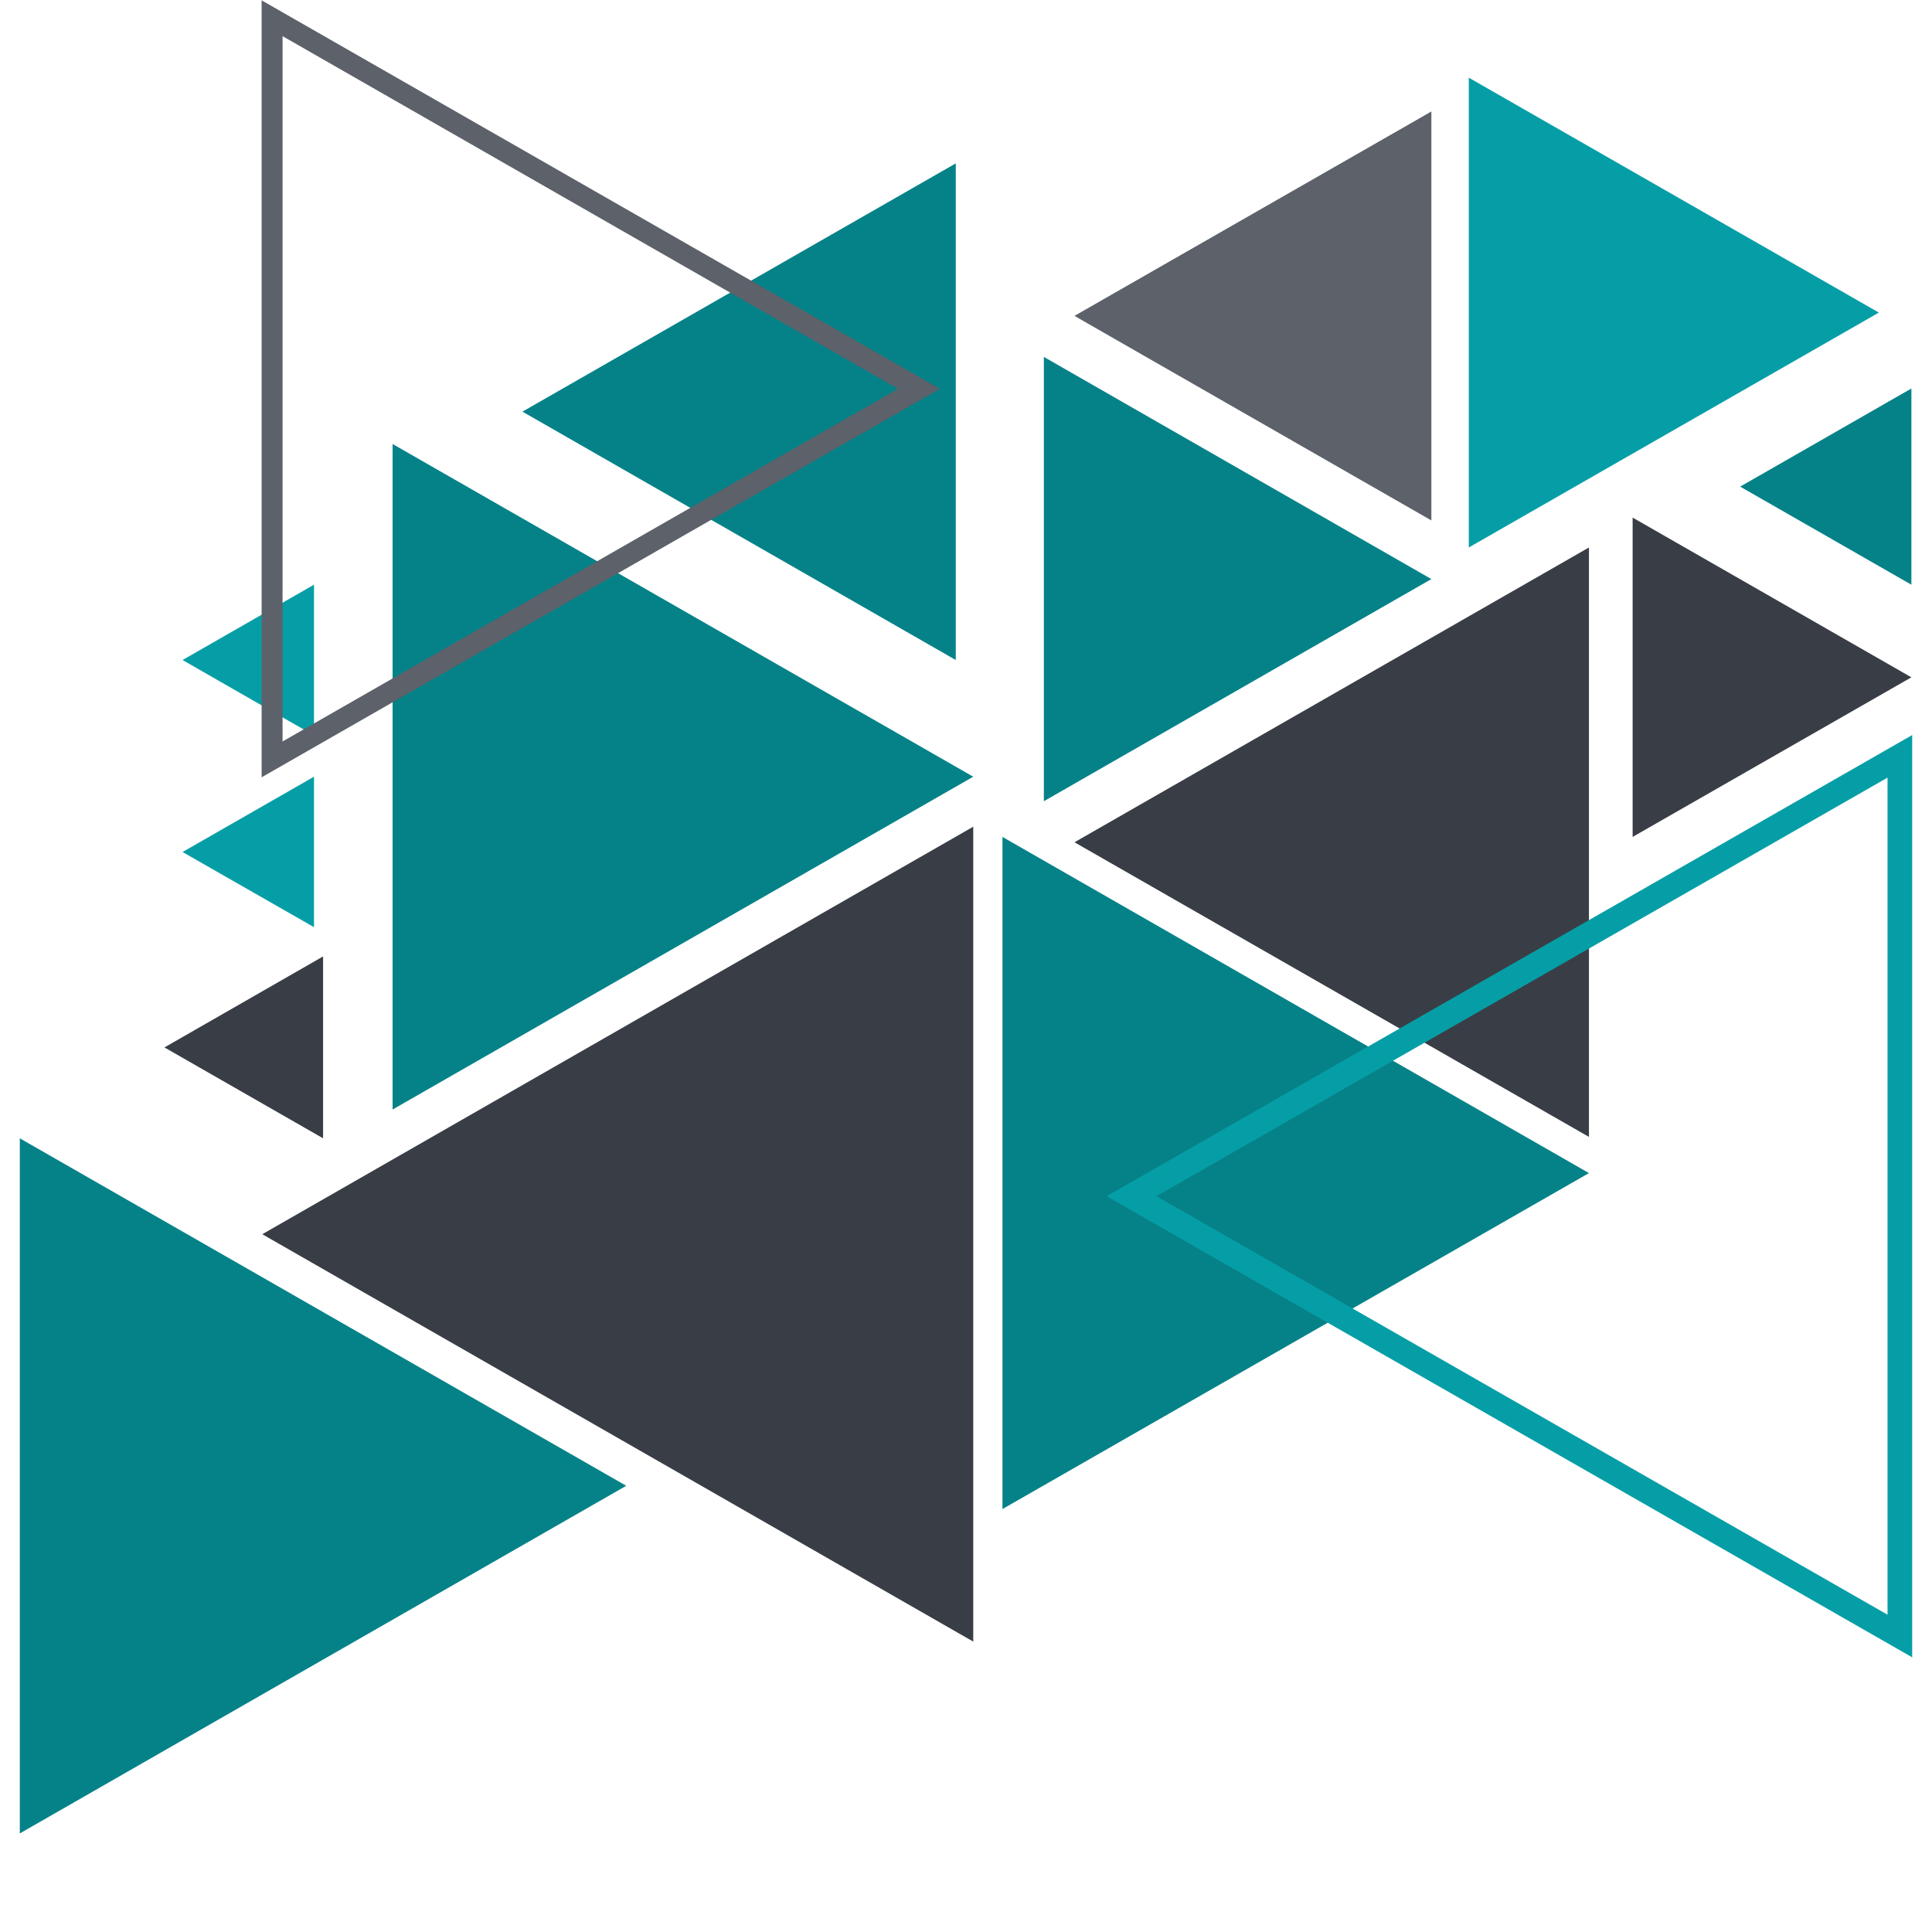 <svg xmlns="http://www.w3.org/2000/svg" xmlns:xlink="http://www.w3.org/1999/xlink" width="64" zoomAndPan="magnify" viewBox="0 0 48 48" height="64" preserveAspectRatio="xMidYMid meet" version="1.0"><defs><clipPath id="64f3c63400"><path d="M 6.5 0.008 L 23.352 0.008 L 23.352 19.312 L 6.5 19.312 Z M 6.5 0.008 " clip-rule="nonzero"/></clipPath><clipPath id="a3d72e76c7"><path d="M 0.488 28 L 16 28 L 16 45.555 L 0.488 45.555 Z M 0.488 28 " clip-rule="nonzero"/></clipPath><clipPath id="19325088b2"><path d="M 27.496 18.262 L 47.508 18.262 L 47.508 41.176 L 27.496 41.176 Z M 27.496 18.262 " clip-rule="nonzero"/></clipPath><clipPath id="7a6a25b001"><path d="M 43 9 L 47.508 9 L 47.508 15 L 43 15 Z M 43 9 " clip-rule="nonzero"/></clipPath><clipPath id="ccd43735ee"><path d="M 40 12 L 47.508 12 L 47.508 21 L 40 21 Z M 40 12 " clip-rule="nonzero"/></clipPath></defs><path fill="#058288" d="M 9.754 11.031 L 24.18 19.297 L 9.754 27.566 Z M 9.754 11.031 " fill-opacity="1" fill-rule="nonzero"/><path fill="#069ea6" d="M 7.801 23.035 L 4.535 21.168 L 7.801 19.297 Z M 7.801 23.035 " fill-opacity="1" fill-rule="nonzero"/><path fill="#393e46" d="M 8.027 28.281 L 4.086 26.023 L 8.027 23.762 Z M 8.027 28.281 " fill-opacity="1" fill-rule="nonzero"/><path fill="#069ea6" d="M 7.801 18.27 L 4.535 16.398 L 7.801 14.527 Z M 7.801 18.27 " fill-opacity="1" fill-rule="nonzero"/><path fill="#058288" d="M 23.746 16.398 L 12.98 10.227 L 23.746 4.059 Z M 23.746 16.398 " fill-opacity="1" fill-rule="nonzero"/><g clip-path="url(#64f3c63400)"><path fill="#5c616a" d="M 6.5 19.312 L 6.5 0.008 L 23.352 9.66 Z M 7.02 0.898 L 7.02 18.422 L 22.312 9.66 Z M 7.02 0.898 " fill-opacity="1" fill-rule="nonzero"/></g><g clip-path="url(#a3d72e76c7)"><path fill="#058288" d="M 0.492 28.281 L 15.559 36.914 L 0.492 45.551 Z M 0.492 28.281 " fill-opacity="1" fill-rule="nonzero"/></g><path fill="#393e46" d="M 24.18 40.785 L 6.516 30.664 L 24.18 20.539 Z M 24.18 40.785 " fill-opacity="1" fill-rule="nonzero"/><path fill="#5c616a" d="M 35.562 12.93 L 26.695 7.848 L 35.562 2.77 Z M 35.562 12.93 " fill-opacity="1" fill-rule="nonzero"/><path fill="#393e46" d="M 39.477 28.246 L 26.695 20.926 L 39.477 13.602 Z M 39.477 28.246 " fill-opacity="1" fill-rule="nonzero"/><path fill="#058288" d="M 24.906 20.793 L 39.477 29.145 L 24.906 37.492 Z M 24.906 20.793 " fill-opacity="1" fill-rule="nonzero"/><g clip-path="url(#19325088b2)"><path fill="#069ea6" d="M 47.508 18.262 L 47.508 41.176 L 27.496 29.719 Z M 46.895 40.117 L 46.895 19.32 L 28.73 29.719 Z M 46.895 40.117 " fill-opacity="1" fill-rule="nonzero"/></g><g clip-path="url(#7a6a25b001)"><path fill="#058288" d="M 47.488 14.527 L 43.234 12.09 L 47.488 9.652 Z M 47.488 14.527 " fill-opacity="1" fill-rule="nonzero"/></g><path fill="#069ea6" d="M 36.492 1.93 L 46.68 7.766 L 36.492 13.602 Z M 36.492 1.93 " fill-opacity="1" fill-rule="nonzero"/><g clip-path="url(#ccd43735ee)"><path fill="#393e46" d="M 40.562 12.859 L 47.488 16.828 L 40.562 20.793 Z M 40.562 12.859 " fill-opacity="1" fill-rule="nonzero"/></g><path fill="#058288" d="M 25.934 8.867 L 35.562 14.387 L 25.934 19.906 Z M 25.934 8.867 " fill-opacity="1" fill-rule="nonzero"/></svg>